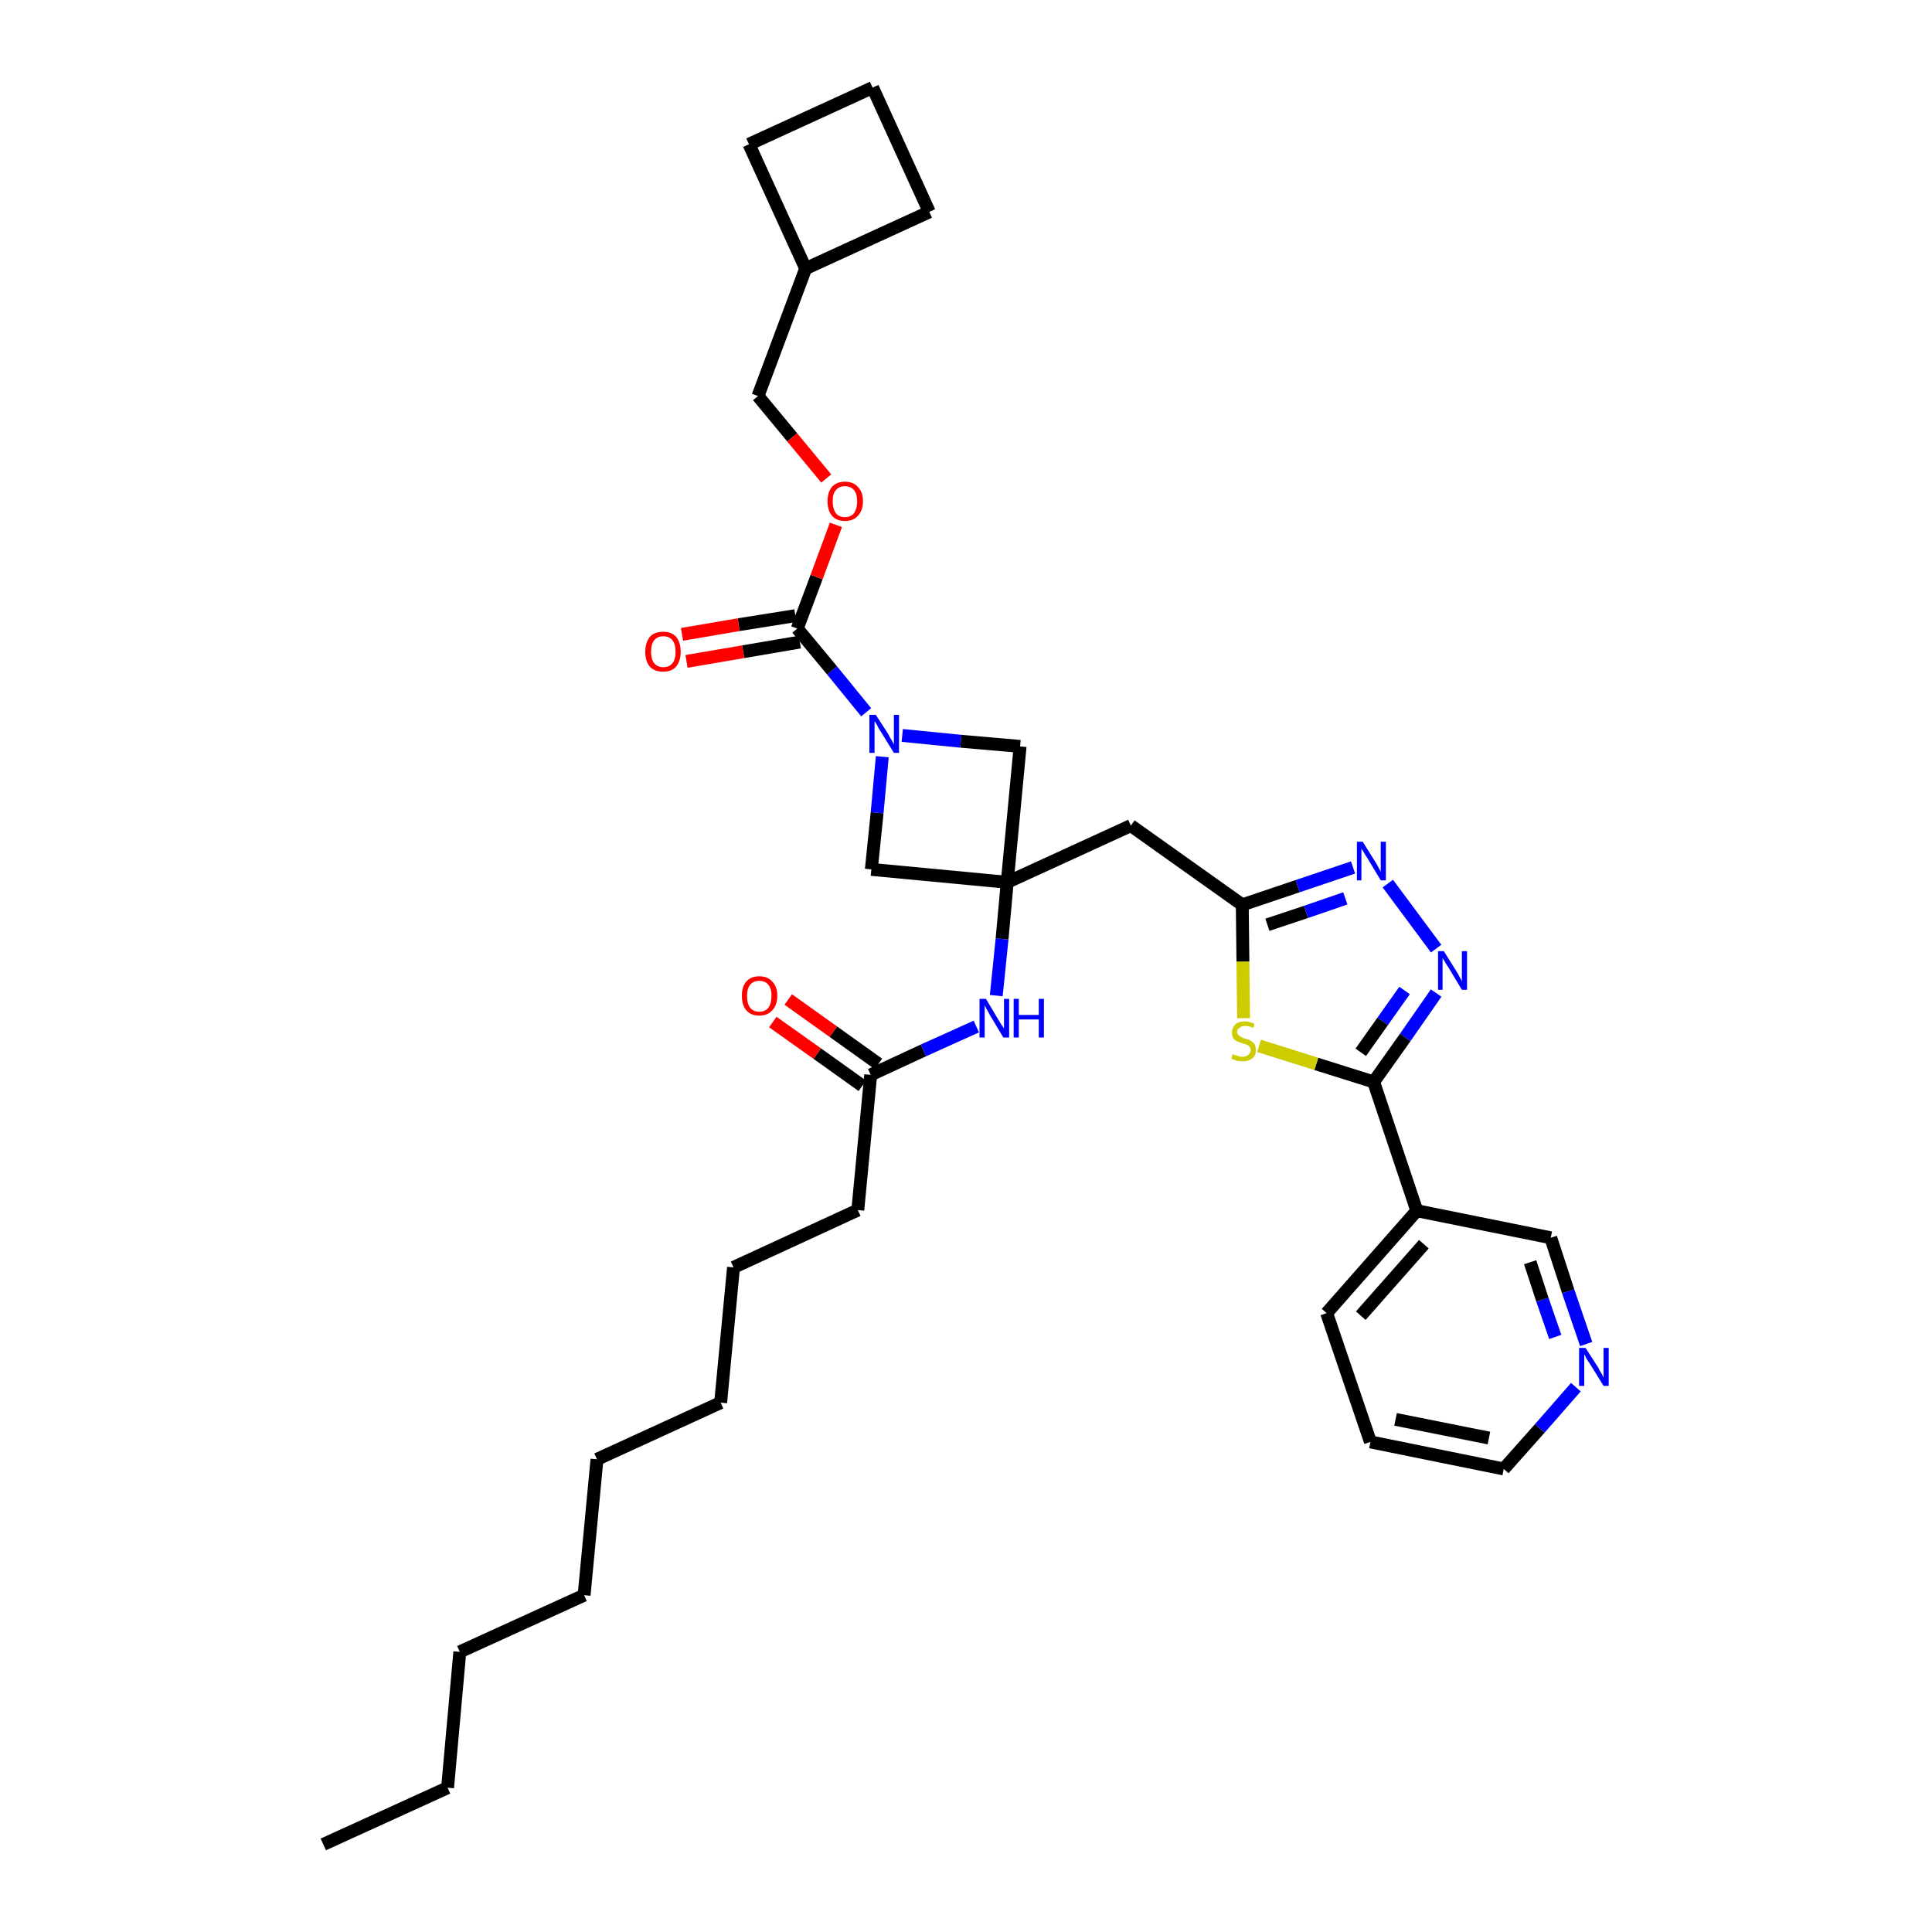 <?xml version='1.0' encoding='iso-8859-1'?>
<svg version='1.1' baseProfile='full'
              xmlns='http://www.w3.org/2000/svg'
                      xmlns:rdkit='http://www.rdkit.org/xml'
                      xmlns:xlink='http://www.w3.org/1999/xlink'
                  xml:space='preserve'
width='300px' height='300px' viewBox='0 0 300 300'>
<!-- END OF HEADER -->
<path class='bond-0 atom-0 atom-1' d='M 50.2,286.4 L 69.5,277.6' style='fill:none;fill-rule:evenodd;stroke:#000000;stroke-width:2.0px;stroke-linecap:butt;stroke-linejoin:miter;stroke-opacity:1' />
<path class='bond-1 atom-1 atom-2' d='M 69.5,277.6 L 71.4,256.5' style='fill:none;fill-rule:evenodd;stroke:#000000;stroke-width:2.0px;stroke-linecap:butt;stroke-linejoin:miter;stroke-opacity:1' />
<path class='bond-2 atom-2 atom-3' d='M 71.4,256.5 L 90.7,247.7' style='fill:none;fill-rule:evenodd;stroke:#000000;stroke-width:2.0px;stroke-linecap:butt;stroke-linejoin:miter;stroke-opacity:1' />
<path class='bond-3 atom-3 atom-4' d='M 90.7,247.7 L 92.7,226.6' style='fill:none;fill-rule:evenodd;stroke:#000000;stroke-width:2.0px;stroke-linecap:butt;stroke-linejoin:miter;stroke-opacity:1' />
<path class='bond-4 atom-4 atom-5' d='M 92.7,226.6 L 111.9,217.8' style='fill:none;fill-rule:evenodd;stroke:#000000;stroke-width:2.0px;stroke-linecap:butt;stroke-linejoin:miter;stroke-opacity:1' />
<path class='bond-5 atom-5 atom-6' d='M 111.9,217.8 L 113.9,196.8' style='fill:none;fill-rule:evenodd;stroke:#000000;stroke-width:2.0px;stroke-linecap:butt;stroke-linejoin:miter;stroke-opacity:1' />
<path class='bond-6 atom-6 atom-7' d='M 113.9,196.8 L 133.2,187.9' style='fill:none;fill-rule:evenodd;stroke:#000000;stroke-width:2.0px;stroke-linecap:butt;stroke-linejoin:miter;stroke-opacity:1' />
<path class='bond-7 atom-7 atom-8' d='M 133.2,187.9 L 135.2,166.9' style='fill:none;fill-rule:evenodd;stroke:#000000;stroke-width:2.0px;stroke-linecap:butt;stroke-linejoin:miter;stroke-opacity:1' />
<path class='bond-8 atom-8 atom-9' d='M 136.4,165.2 L 129.4,160.2' style='fill:none;fill-rule:evenodd;stroke:#000000;stroke-width:2.0px;stroke-linecap:butt;stroke-linejoin:miter;stroke-opacity:1' />
<path class='bond-8 atom-8 atom-9' d='M 129.4,160.2 L 122.4,155.2' style='fill:none;fill-rule:evenodd;stroke:#FF0000;stroke-width:2.0px;stroke-linecap:butt;stroke-linejoin:miter;stroke-opacity:1' />
<path class='bond-8 atom-8 atom-9' d='M 133.9,168.6 L 126.9,163.6' style='fill:none;fill-rule:evenodd;stroke:#000000;stroke-width:2.0px;stroke-linecap:butt;stroke-linejoin:miter;stroke-opacity:1' />
<path class='bond-8 atom-8 atom-9' d='M 126.9,163.6 L 120.0,158.7' style='fill:none;fill-rule:evenodd;stroke:#FF0000;stroke-width:2.0px;stroke-linecap:butt;stroke-linejoin:miter;stroke-opacity:1' />
<path class='bond-9 atom-8 atom-10' d='M 135.2,166.9 L 143.4,163.1' style='fill:none;fill-rule:evenodd;stroke:#000000;stroke-width:2.0px;stroke-linecap:butt;stroke-linejoin:miter;stroke-opacity:1' />
<path class='bond-9 atom-8 atom-10' d='M 143.4,163.1 L 151.6,159.4' style='fill:none;fill-rule:evenodd;stroke:#0000FF;stroke-width:2.0px;stroke-linecap:butt;stroke-linejoin:miter;stroke-opacity:1' />
<path class='bond-10 atom-10 atom-11' d='M 154.7,154.6 L 155.6,145.8' style='fill:none;fill-rule:evenodd;stroke:#0000FF;stroke-width:2.0px;stroke-linecap:butt;stroke-linejoin:miter;stroke-opacity:1' />
<path class='bond-10 atom-10 atom-11' d='M 155.6,145.8 L 156.4,137.0' style='fill:none;fill-rule:evenodd;stroke:#000000;stroke-width:2.0px;stroke-linecap:butt;stroke-linejoin:miter;stroke-opacity:1' />
<path class='bond-11 atom-11 atom-12' d='M 156.4,137.0 L 175.6,128.2' style='fill:none;fill-rule:evenodd;stroke:#000000;stroke-width:2.0px;stroke-linecap:butt;stroke-linejoin:miter;stroke-opacity:1' />
<path class='bond-23 atom-11 atom-24' d='M 156.4,137.0 L 135.3,135.0' style='fill:none;fill-rule:evenodd;stroke:#000000;stroke-width:2.0px;stroke-linecap:butt;stroke-linejoin:miter;stroke-opacity:1' />
<path class='bond-34 atom-34 atom-11' d='M 158.4,115.9 L 156.4,137.0' style='fill:none;fill-rule:evenodd;stroke:#000000;stroke-width:2.0px;stroke-linecap:butt;stroke-linejoin:miter;stroke-opacity:1' />
<path class='bond-12 atom-12 atom-13' d='M 175.6,128.2 L 192.9,140.5' style='fill:none;fill-rule:evenodd;stroke:#000000;stroke-width:2.0px;stroke-linecap:butt;stroke-linejoin:miter;stroke-opacity:1' />
<path class='bond-13 atom-13 atom-14' d='M 192.9,140.5 L 201.5,137.6' style='fill:none;fill-rule:evenodd;stroke:#000000;stroke-width:2.0px;stroke-linecap:butt;stroke-linejoin:miter;stroke-opacity:1' />
<path class='bond-13 atom-13 atom-14' d='M 201.5,137.6 L 210.1,134.7' style='fill:none;fill-rule:evenodd;stroke:#0000FF;stroke-width:2.0px;stroke-linecap:butt;stroke-linejoin:miter;stroke-opacity:1' />
<path class='bond-13 atom-13 atom-14' d='M 196.8,143.6 L 202.8,141.6' style='fill:none;fill-rule:evenodd;stroke:#000000;stroke-width:2.0px;stroke-linecap:butt;stroke-linejoin:miter;stroke-opacity:1' />
<path class='bond-13 atom-13 atom-14' d='M 202.8,141.6 L 208.9,139.5' style='fill:none;fill-rule:evenodd;stroke:#0000FF;stroke-width:2.0px;stroke-linecap:butt;stroke-linejoin:miter;stroke-opacity:1' />
<path class='bond-35 atom-23 atom-13' d='M 193.1,158.1 L 193.0,149.3' style='fill:none;fill-rule:evenodd;stroke:#CCCC00;stroke-width:2.0px;stroke-linecap:butt;stroke-linejoin:miter;stroke-opacity:1' />
<path class='bond-35 atom-23 atom-13' d='M 193.0,149.3 L 192.9,140.5' style='fill:none;fill-rule:evenodd;stroke:#000000;stroke-width:2.0px;stroke-linecap:butt;stroke-linejoin:miter;stroke-opacity:1' />
<path class='bond-14 atom-14 atom-15' d='M 215.5,137.2 L 223.0,147.3' style='fill:none;fill-rule:evenodd;stroke:#0000FF;stroke-width:2.0px;stroke-linecap:butt;stroke-linejoin:miter;stroke-opacity:1' />
<path class='bond-15 atom-15 atom-16' d='M 223.0,154.2 L 218.2,161.1' style='fill:none;fill-rule:evenodd;stroke:#0000FF;stroke-width:2.0px;stroke-linecap:butt;stroke-linejoin:miter;stroke-opacity:1' />
<path class='bond-15 atom-15 atom-16' d='M 218.2,161.1 L 213.3,168.0' style='fill:none;fill-rule:evenodd;stroke:#000000;stroke-width:2.0px;stroke-linecap:butt;stroke-linejoin:miter;stroke-opacity:1' />
<path class='bond-15 atom-15 atom-16' d='M 218.1,153.8 L 214.7,158.6' style='fill:none;fill-rule:evenodd;stroke:#0000FF;stroke-width:2.0px;stroke-linecap:butt;stroke-linejoin:miter;stroke-opacity:1' />
<path class='bond-15 atom-15 atom-16' d='M 214.7,158.6 L 211.3,163.4' style='fill:none;fill-rule:evenodd;stroke:#000000;stroke-width:2.0px;stroke-linecap:butt;stroke-linejoin:miter;stroke-opacity:1' />
<path class='bond-16 atom-16 atom-17' d='M 213.3,168.0 L 220.0,188.0' style='fill:none;fill-rule:evenodd;stroke:#000000;stroke-width:2.0px;stroke-linecap:butt;stroke-linejoin:miter;stroke-opacity:1' />
<path class='bond-22 atom-16 atom-23' d='M 213.3,168.0 L 204.4,165.2' style='fill:none;fill-rule:evenodd;stroke:#000000;stroke-width:2.0px;stroke-linecap:butt;stroke-linejoin:miter;stroke-opacity:1' />
<path class='bond-22 atom-16 atom-23' d='M 204.4,165.2 L 195.5,162.4' style='fill:none;fill-rule:evenodd;stroke:#CCCC00;stroke-width:2.0px;stroke-linecap:butt;stroke-linejoin:miter;stroke-opacity:1' />
<path class='bond-17 atom-17 atom-18' d='M 220.0,188.0 L 206.0,203.9' style='fill:none;fill-rule:evenodd;stroke:#000000;stroke-width:2.0px;stroke-linecap:butt;stroke-linejoin:miter;stroke-opacity:1' />
<path class='bond-17 atom-17 atom-18' d='M 221.1,193.2 L 211.3,204.3' style='fill:none;fill-rule:evenodd;stroke:#000000;stroke-width:2.0px;stroke-linecap:butt;stroke-linejoin:miter;stroke-opacity:1' />
<path class='bond-37 atom-22 atom-17' d='M 240.8,192.2 L 220.0,188.0' style='fill:none;fill-rule:evenodd;stroke:#000000;stroke-width:2.0px;stroke-linecap:butt;stroke-linejoin:miter;stroke-opacity:1' />
<path class='bond-18 atom-18 atom-19' d='M 206.0,203.9 L 212.8,223.9' style='fill:none;fill-rule:evenodd;stroke:#000000;stroke-width:2.0px;stroke-linecap:butt;stroke-linejoin:miter;stroke-opacity:1' />
<path class='bond-19 atom-19 atom-20' d='M 212.8,223.9 L 233.5,228.1' style='fill:none;fill-rule:evenodd;stroke:#000000;stroke-width:2.0px;stroke-linecap:butt;stroke-linejoin:miter;stroke-opacity:1' />
<path class='bond-19 atom-19 atom-20' d='M 216.7,220.4 L 231.2,223.3' style='fill:none;fill-rule:evenodd;stroke:#000000;stroke-width:2.0px;stroke-linecap:butt;stroke-linejoin:miter;stroke-opacity:1' />
<path class='bond-20 atom-20 atom-21' d='M 233.5,228.1 L 239.1,221.8' style='fill:none;fill-rule:evenodd;stroke:#000000;stroke-width:2.0px;stroke-linecap:butt;stroke-linejoin:miter;stroke-opacity:1' />
<path class='bond-20 atom-20 atom-21' d='M 239.1,221.8 L 244.7,215.4' style='fill:none;fill-rule:evenodd;stroke:#0000FF;stroke-width:2.0px;stroke-linecap:butt;stroke-linejoin:miter;stroke-opacity:1' />
<path class='bond-21 atom-21 atom-22' d='M 246.3,208.7 L 243.5,200.5' style='fill:none;fill-rule:evenodd;stroke:#0000FF;stroke-width:2.0px;stroke-linecap:butt;stroke-linejoin:miter;stroke-opacity:1' />
<path class='bond-21 atom-21 atom-22' d='M 243.5,200.5 L 240.8,192.2' style='fill:none;fill-rule:evenodd;stroke:#000000;stroke-width:2.0px;stroke-linecap:butt;stroke-linejoin:miter;stroke-opacity:1' />
<path class='bond-21 atom-21 atom-22' d='M 241.5,207.6 L 239.5,201.8' style='fill:none;fill-rule:evenodd;stroke:#0000FF;stroke-width:2.0px;stroke-linecap:butt;stroke-linejoin:miter;stroke-opacity:1' />
<path class='bond-21 atom-21 atom-22' d='M 239.5,201.8 L 237.6,196.0' style='fill:none;fill-rule:evenodd;stroke:#000000;stroke-width:2.0px;stroke-linecap:butt;stroke-linejoin:miter;stroke-opacity:1' />
<path class='bond-24 atom-24 atom-25' d='M 135.3,135.0 L 136.2,126.2' style='fill:none;fill-rule:evenodd;stroke:#000000;stroke-width:2.0px;stroke-linecap:butt;stroke-linejoin:miter;stroke-opacity:1' />
<path class='bond-24 atom-24 atom-25' d='M 136.2,126.2 L 137.0,117.5' style='fill:none;fill-rule:evenodd;stroke:#0000FF;stroke-width:2.0px;stroke-linecap:butt;stroke-linejoin:miter;stroke-opacity:1' />
<path class='bond-25 atom-25 atom-26' d='M 134.5,110.6 L 129.2,104.1' style='fill:none;fill-rule:evenodd;stroke:#0000FF;stroke-width:2.0px;stroke-linecap:butt;stroke-linejoin:miter;stroke-opacity:1' />
<path class='bond-25 atom-25 atom-26' d='M 129.2,104.1 L 123.8,97.6' style='fill:none;fill-rule:evenodd;stroke:#000000;stroke-width:2.0px;stroke-linecap:butt;stroke-linejoin:miter;stroke-opacity:1' />
<path class='bond-33 atom-25 atom-34' d='M 140.1,114.2 L 149.2,115.1' style='fill:none;fill-rule:evenodd;stroke:#0000FF;stroke-width:2.0px;stroke-linecap:butt;stroke-linejoin:miter;stroke-opacity:1' />
<path class='bond-33 atom-25 atom-34' d='M 149.2,115.1 L 158.4,115.9' style='fill:none;fill-rule:evenodd;stroke:#000000;stroke-width:2.0px;stroke-linecap:butt;stroke-linejoin:miter;stroke-opacity:1' />
<path class='bond-26 atom-26 atom-27' d='M 123.5,95.6 L 114.7,97.0' style='fill:none;fill-rule:evenodd;stroke:#000000;stroke-width:2.0px;stroke-linecap:butt;stroke-linejoin:miter;stroke-opacity:1' />
<path class='bond-26 atom-26 atom-27' d='M 114.7,97.0 L 105.9,98.5' style='fill:none;fill-rule:evenodd;stroke:#FF0000;stroke-width:2.0px;stroke-linecap:butt;stroke-linejoin:miter;stroke-opacity:1' />
<path class='bond-26 atom-26 atom-27' d='M 124.2,99.7 L 115.4,101.2' style='fill:none;fill-rule:evenodd;stroke:#000000;stroke-width:2.0px;stroke-linecap:butt;stroke-linejoin:miter;stroke-opacity:1' />
<path class='bond-26 atom-26 atom-27' d='M 115.4,101.2 L 106.6,102.7' style='fill:none;fill-rule:evenodd;stroke:#FF0000;stroke-width:2.0px;stroke-linecap:butt;stroke-linejoin:miter;stroke-opacity:1' />
<path class='bond-27 atom-26 atom-28' d='M 123.8,97.6 L 126.8,89.6' style='fill:none;fill-rule:evenodd;stroke:#000000;stroke-width:2.0px;stroke-linecap:butt;stroke-linejoin:miter;stroke-opacity:1' />
<path class='bond-27 atom-26 atom-28' d='M 126.8,89.6 L 129.8,81.5' style='fill:none;fill-rule:evenodd;stroke:#FF0000;stroke-width:2.0px;stroke-linecap:butt;stroke-linejoin:miter;stroke-opacity:1' />
<path class='bond-28 atom-28 atom-29' d='M 128.3,74.3 L 123.0,67.9' style='fill:none;fill-rule:evenodd;stroke:#FF0000;stroke-width:2.0px;stroke-linecap:butt;stroke-linejoin:miter;stroke-opacity:1' />
<path class='bond-28 atom-28 atom-29' d='M 123.0,67.9 L 117.7,61.5' style='fill:none;fill-rule:evenodd;stroke:#000000;stroke-width:2.0px;stroke-linecap:butt;stroke-linejoin:miter;stroke-opacity:1' />
<path class='bond-29 atom-29 atom-30' d='M 117.7,61.5 L 125.1,41.7' style='fill:none;fill-rule:evenodd;stroke:#000000;stroke-width:2.0px;stroke-linecap:butt;stroke-linejoin:miter;stroke-opacity:1' />
<path class='bond-30 atom-30 atom-31' d='M 125.1,41.7 L 144.3,32.9' style='fill:none;fill-rule:evenodd;stroke:#000000;stroke-width:2.0px;stroke-linecap:butt;stroke-linejoin:miter;stroke-opacity:1' />
<path class='bond-36 atom-33 atom-30' d='M 116.3,22.4 L 125.1,41.7' style='fill:none;fill-rule:evenodd;stroke:#000000;stroke-width:2.0px;stroke-linecap:butt;stroke-linejoin:miter;stroke-opacity:1' />
<path class='bond-31 atom-31 atom-32' d='M 144.3,32.9 L 135.5,13.6' style='fill:none;fill-rule:evenodd;stroke:#000000;stroke-width:2.0px;stroke-linecap:butt;stroke-linejoin:miter;stroke-opacity:1' />
<path class='bond-32 atom-32 atom-33' d='M 135.5,13.6 L 116.3,22.4' style='fill:none;fill-rule:evenodd;stroke:#000000;stroke-width:2.0px;stroke-linecap:butt;stroke-linejoin:miter;stroke-opacity:1' />
<path  class='atom-9' d='M 115.2 154.6
Q 115.2 153.2, 115.9 152.4
Q 116.6 151.6, 117.9 151.6
Q 119.2 151.6, 119.9 152.4
Q 120.7 153.2, 120.7 154.6
Q 120.7 156.1, 119.9 156.9
Q 119.2 157.7, 117.9 157.7
Q 116.6 157.7, 115.9 156.9
Q 115.2 156.1, 115.2 154.6
M 117.9 157.1
Q 118.8 157.1, 119.3 156.5
Q 119.8 155.8, 119.8 154.6
Q 119.8 153.5, 119.3 152.9
Q 118.8 152.3, 117.9 152.3
Q 117.0 152.3, 116.5 152.9
Q 116.0 153.5, 116.0 154.6
Q 116.0 155.9, 116.5 156.5
Q 117.0 157.1, 117.9 157.1
' fill='#FF0000'/>
<path  class='atom-10' d='M 153.1 155.1
L 155.0 158.3
Q 155.2 158.6, 155.5 159.1
Q 155.9 159.7, 155.9 159.7
L 155.9 155.1
L 156.7 155.1
L 156.7 161.1
L 155.8 161.1
L 153.7 157.6
Q 153.5 157.2, 153.2 156.7
Q 153.0 156.3, 152.9 156.1
L 152.9 161.1
L 152.1 161.1
L 152.1 155.1
L 153.1 155.1
' fill='#0000FF'/>
<path  class='atom-10' d='M 157.4 155.1
L 158.2 155.1
L 158.2 157.6
L 161.3 157.6
L 161.3 155.1
L 162.1 155.1
L 162.1 161.1
L 161.3 161.1
L 161.3 158.3
L 158.2 158.3
L 158.2 161.1
L 157.4 161.1
L 157.4 155.1
' fill='#0000FF'/>
<path  class='atom-14' d='M 211.6 130.7
L 213.6 133.9
Q 213.8 134.2, 214.1 134.8
Q 214.4 135.3, 214.4 135.4
L 214.4 130.7
L 215.2 130.7
L 215.2 136.7
L 214.4 136.7
L 212.3 133.2
Q 212.0 132.8, 211.8 132.4
Q 211.5 131.9, 211.4 131.8
L 211.4 136.7
L 210.7 136.7
L 210.7 130.7
L 211.6 130.7
' fill='#0000FF'/>
<path  class='atom-15' d='M 224.2 147.7
L 226.2 150.9
Q 226.4 151.2, 226.7 151.8
Q 227.0 152.3, 227.0 152.4
L 227.0 147.7
L 227.8 147.7
L 227.8 153.7
L 227.0 153.7
L 224.9 150.2
Q 224.6 149.8, 224.4 149.4
Q 224.1 148.9, 224.0 148.8
L 224.0 153.7
L 223.3 153.7
L 223.3 147.7
L 224.2 147.7
' fill='#0000FF'/>
<path  class='atom-21' d='M 246.2 209.3
L 248.2 212.4
Q 248.3 212.7, 248.7 213.3
Q 249.0 213.9, 249.0 213.9
L 249.0 209.3
L 249.8 209.3
L 249.8 215.2
L 249.0 215.2
L 246.9 211.8
Q 246.6 211.4, 246.3 210.9
Q 246.1 210.4, 246.0 210.3
L 246.0 215.2
L 245.2 215.2
L 245.2 209.3
L 246.2 209.3
' fill='#0000FF'/>
<path  class='atom-23' d='M 191.4 163.7
Q 191.5 163.7, 191.7 163.8
Q 192.0 163.9, 192.3 164.0
Q 192.6 164.1, 192.9 164.1
Q 193.5 164.1, 193.8 163.8
Q 194.2 163.5, 194.2 163.1
Q 194.2 162.7, 194.0 162.5
Q 193.8 162.3, 193.6 162.2
Q 193.3 162.1, 192.9 162.0
Q 192.4 161.8, 192.1 161.7
Q 191.7 161.5, 191.5 161.2
Q 191.3 160.9, 191.3 160.3
Q 191.3 159.6, 191.8 159.1
Q 192.3 158.6, 193.3 158.6
Q 194.0 158.6, 194.8 159.0
L 194.6 159.6
Q 193.9 159.3, 193.4 159.3
Q 192.8 159.3, 192.5 159.6
Q 192.1 159.8, 192.1 160.2
Q 192.1 160.5, 192.3 160.7
Q 192.5 160.9, 192.7 161.0
Q 193.0 161.2, 193.4 161.3
Q 193.9 161.4, 194.2 161.6
Q 194.5 161.8, 194.8 162.1
Q 195.0 162.5, 195.0 163.1
Q 195.0 163.9, 194.5 164.3
Q 193.9 164.8, 193.0 164.8
Q 192.4 164.8, 192.0 164.7
Q 191.6 164.5, 191.2 164.4
L 191.4 163.7
' fill='#CCCC00'/>
<path  class='atom-25' d='M 136.0 111.0
L 138.0 114.1
Q 138.1 114.4, 138.5 115.0
Q 138.8 115.6, 138.8 115.6
L 138.8 111.0
L 139.6 111.0
L 139.6 116.9
L 138.8 116.9
L 136.7 113.5
Q 136.4 113.1, 136.2 112.6
Q 135.9 112.1, 135.8 112.0
L 135.8 116.9
L 135.0 116.9
L 135.0 111.0
L 136.0 111.0
' fill='#0000FF'/>
<path  class='atom-27' d='M 100.2 101.2
Q 100.2 99.8, 100.9 98.9
Q 101.6 98.1, 103.0 98.1
Q 104.3 98.1, 105.0 98.9
Q 105.7 99.8, 105.7 101.2
Q 105.7 102.6, 105.0 103.5
Q 104.3 104.3, 103.0 104.3
Q 101.6 104.3, 100.9 103.5
Q 100.2 102.7, 100.2 101.2
M 103.0 103.6
Q 103.9 103.6, 104.4 103.0
Q 104.9 102.4, 104.9 101.2
Q 104.9 100.0, 104.4 99.4
Q 103.9 98.8, 103.0 98.8
Q 102.1 98.8, 101.6 99.4
Q 101.1 100.0, 101.1 101.2
Q 101.1 102.4, 101.6 103.0
Q 102.1 103.6, 103.0 103.6
' fill='#FF0000'/>
<path  class='atom-28' d='M 128.5 77.8
Q 128.5 76.4, 129.2 75.6
Q 129.9 74.8, 131.2 74.8
Q 132.5 74.8, 133.2 75.6
Q 134.0 76.4, 134.0 77.8
Q 134.0 79.3, 133.2 80.1
Q 132.5 80.9, 131.2 80.9
Q 129.9 80.9, 129.2 80.1
Q 128.5 79.3, 128.5 77.8
M 131.2 80.3
Q 132.1 80.3, 132.6 79.7
Q 133.1 79.0, 133.1 77.8
Q 133.1 76.7, 132.6 76.1
Q 132.1 75.5, 131.2 75.5
Q 130.3 75.5, 129.8 76.1
Q 129.3 76.6, 129.3 77.8
Q 129.3 79.0, 129.8 79.7
Q 130.3 80.3, 131.2 80.3
' fill='#FF0000'/>
</svg>
